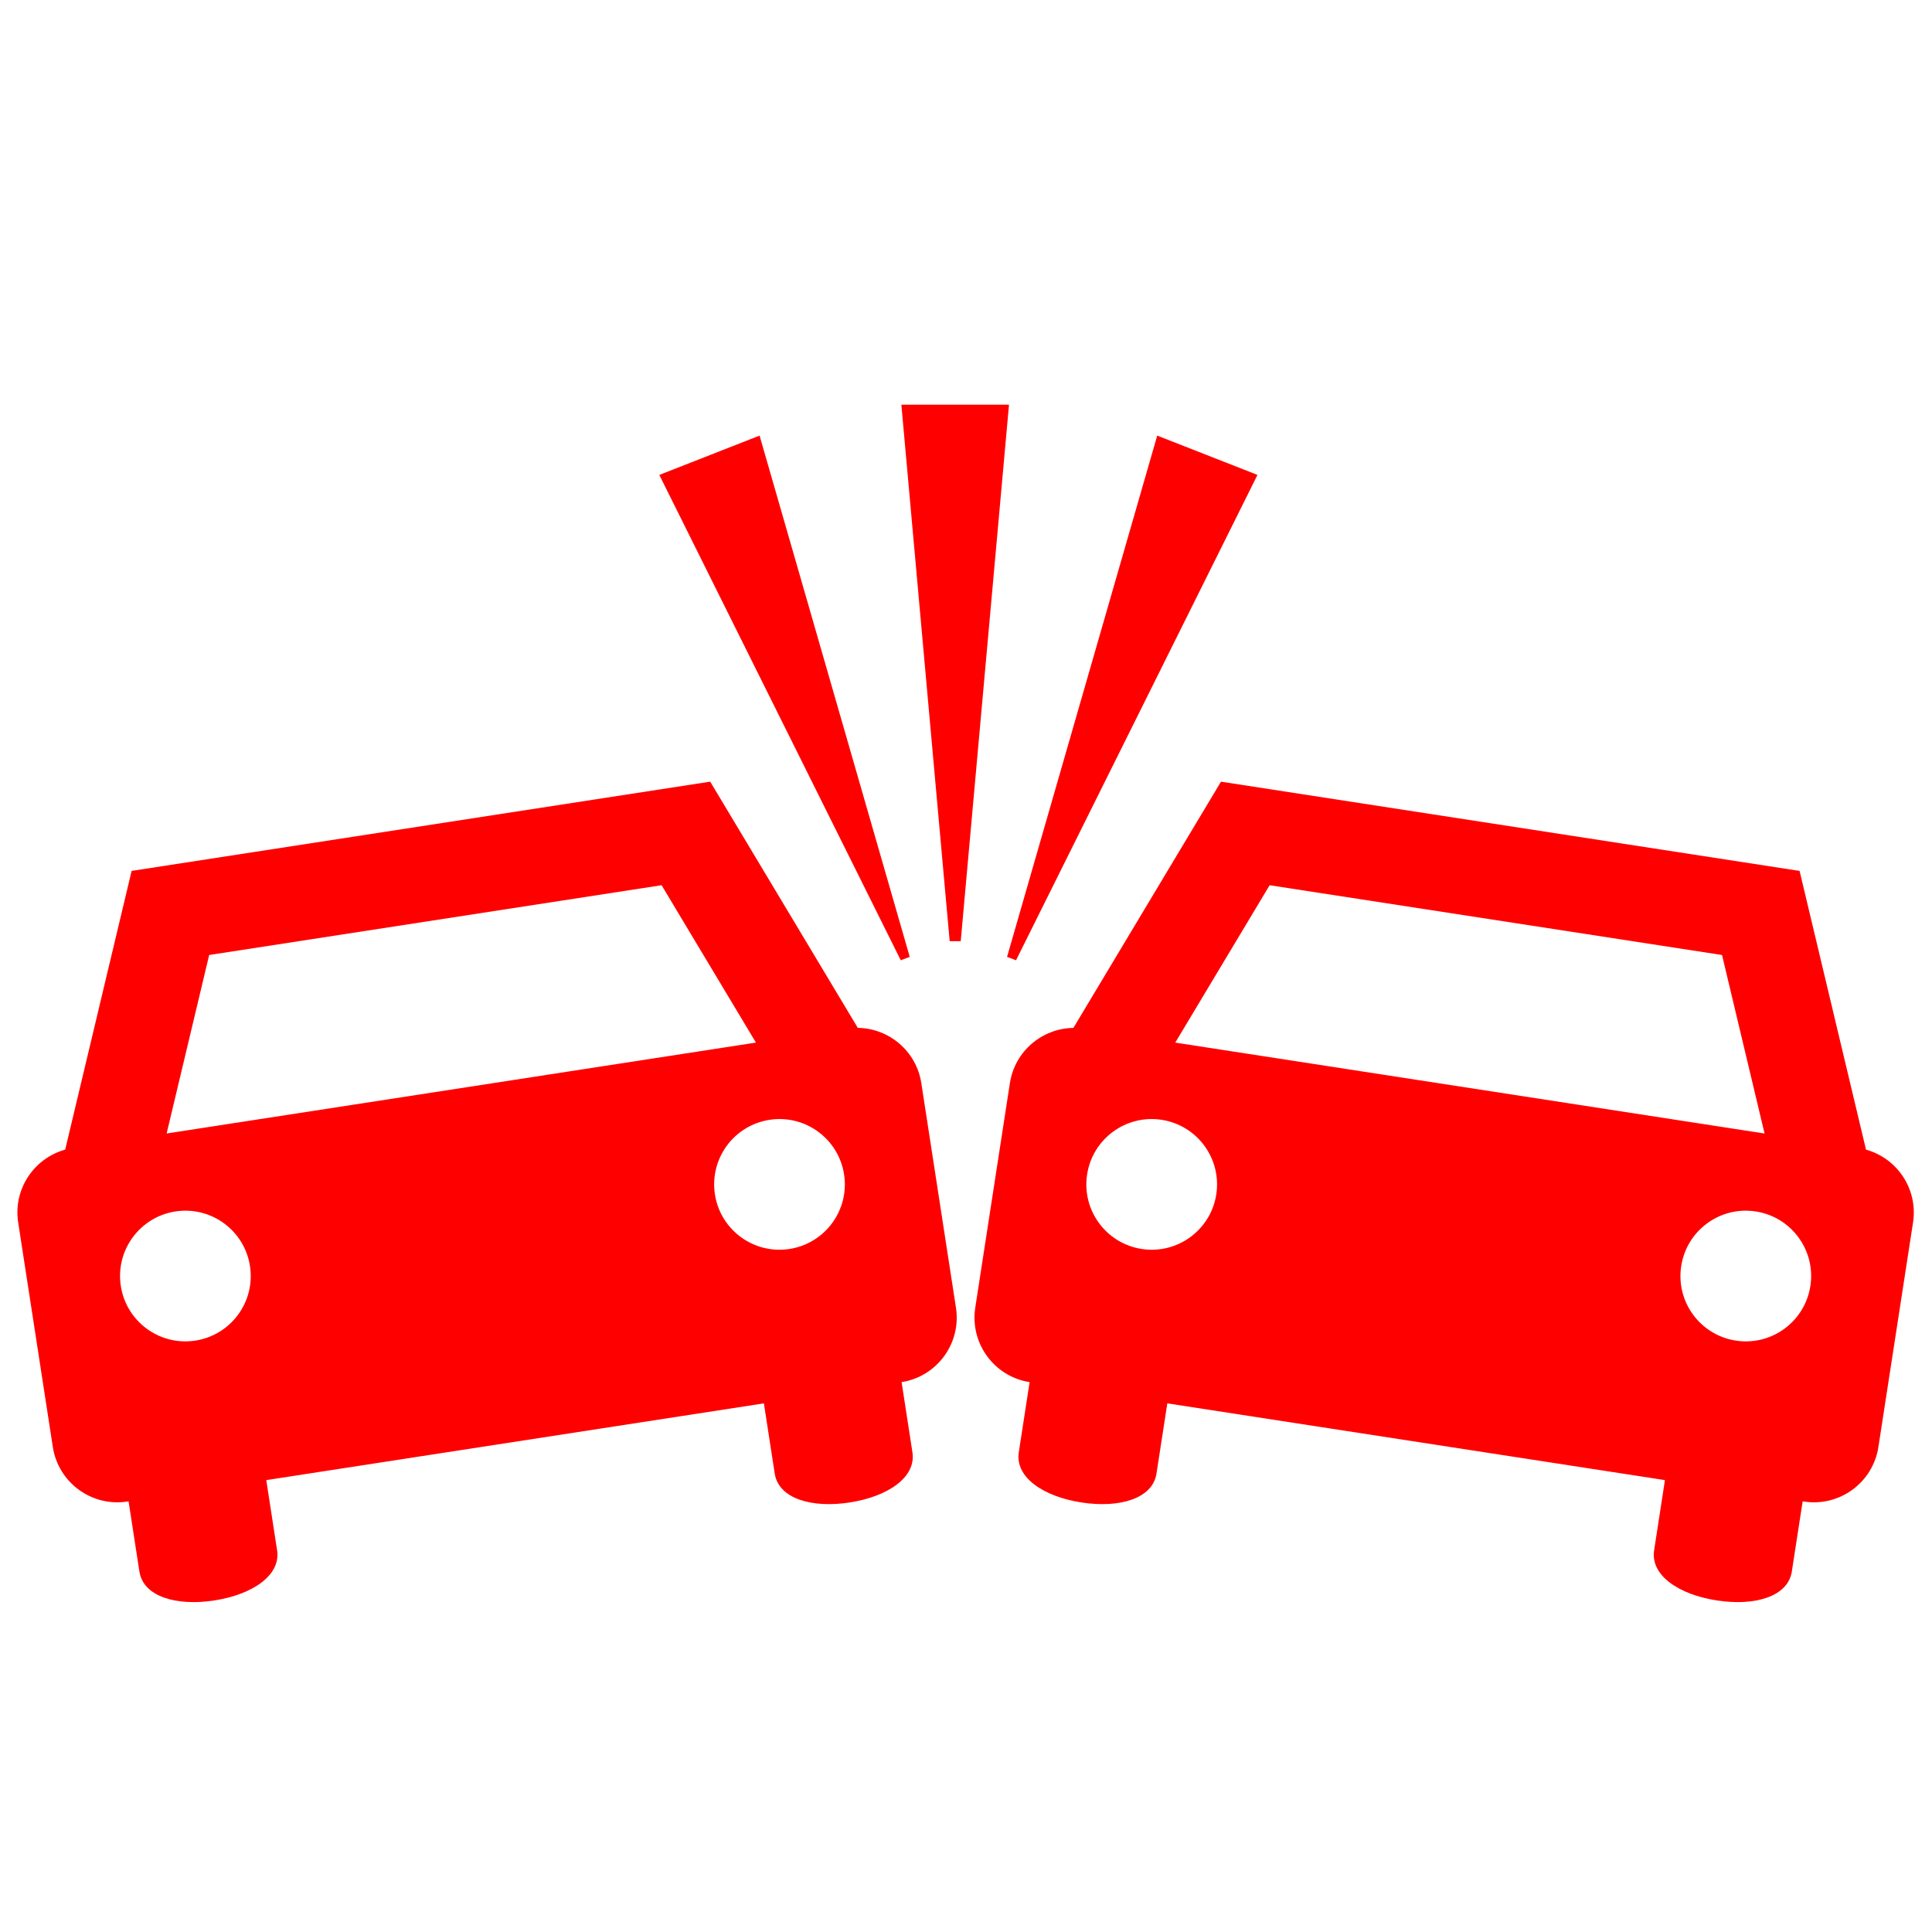 <?xml version="1.0" encoding="utf-8"?>
<!-- Generator: Adobe Illustrator 16.0.0, SVG Export Plug-In . SVG Version: 6.00 Build 0)  -->
<!DOCTYPE svg PUBLIC "-//W3C//DTD SVG 1.1//EN" "http://www.w3.org/Graphics/SVG/1.1/DTD/svg11.dtd">
<svg version="1.1" id="图层_1" xmlns="http://www.w3.org/2000/svg" xmlns:xlink="http://www.w3.org/1999/xlink" x="0px" y="0px"
	 width="200px" height="200px" viewBox="0 0 200 200" enable-background="new 0 0 200 200" xml:space="preserve">
<g>
	<polygon fill="#FF0000" points="93.309,41.893 98.31,97.428 99.454,97.428 104.451,41.893 	"/>
	<polygon fill="#FF0000" points="68.252,49.163 93.246,99.406 94.175,99.055 78.63,45.094 	"/>
	<polygon fill="#FF0000" points="119.795,45.094 104.25,99.055 105.18,99.406 130.172,49.162 	"/>
</g>
<g>
	<path fill="#FF0000" d="M95.374,112.125c-0.51-3.307-3.337-5.673-6.575-5.721l-15.28-25.487l-59.894,9.238L6.748,119.01
		c-3.255,0.902-5.394,4.114-4.866,7.535l3.586,23.246c0.569,3.688,4.02,6.217,7.708,5.648l0.134-0.021l1.121,7.268
		c0.4,2.596,3.822,3.6,7.758,2.991c3.937-0.606,6.896-2.595,6.496-5.19l-1.121-7.266l51.514-7.945l1.121,7.266
		c0.4,2.596,3.822,3.6,7.758,2.993c3.936-0.607,6.896-2.597,6.496-5.192l-1.121-7.266c3.677-0.578,6.196-4.023,5.628-7.704
		L95.374,112.125z M20.223,138.779c-3.692,0.568-7.147-1.961-7.717-5.653c-0.569-3.692,1.962-7.147,5.654-7.717
		c3.692-0.569,7.147,1.962,7.717,5.653C26.447,134.756,23.915,138.21,20.223,138.779z M17.25,117.339l4.404-18.478l46.833-7.224
		l9.767,16.292L17.25,117.339z M81.724,129.293c-3.692,0.568-7.147-1.961-7.716-5.652c-0.57-3.692,1.962-7.147,5.654-7.718
		c3.692-0.569,7.147,1.962,7.717,5.654C87.948,125.271,85.417,128.725,81.724,129.293z"/>
	<path fill="#FF0000" d="M193.169,119.011l-6.877-28.854l-59.896-9.238l-15.278,25.488c-3.238,0.047-6.065,2.412-6.575,5.72
		l-3.585,23.247c-0.565,3.682,1.95,7.126,5.627,7.704l-1.12,7.266c-0.4,2.597,2.561,4.585,6.495,5.192
		c3.938,0.605,7.358-0.396,7.759-2.993l1.121-7.267l51.514,7.945l-1.119,7.266c-0.4,2.598,2.559,4.586,6.496,5.191
		c3.936,0.607,7.356-0.396,7.758-2.992l1.121-7.267l0.133,0.021c3.688,0.568,7.139-1.959,7.708-5.647l3.586-23.246
		C198.562,123.125,196.425,119.913,193.169,119.011z M125.909,123.641c-0.57,3.691-4.025,6.223-7.718,5.652
		c-3.691-0.568-6.225-4.021-5.653-7.716c0.569-3.692,4.024-6.224,7.717-5.654C123.945,116.492,126.479,119.947,125.909,123.641z
		 M121.663,107.93l9.769-16.292l46.832,7.224l4.403,18.478L121.663,107.93z M187.41,133.126c-0.569,3.692-4.023,6.224-7.717,5.653
		s-6.225-4.023-5.654-7.717c0.57-3.692,4.023-6.224,7.717-5.653C185.449,125.979,187.979,129.434,187.41,133.126z"/>
</g>
</svg>
